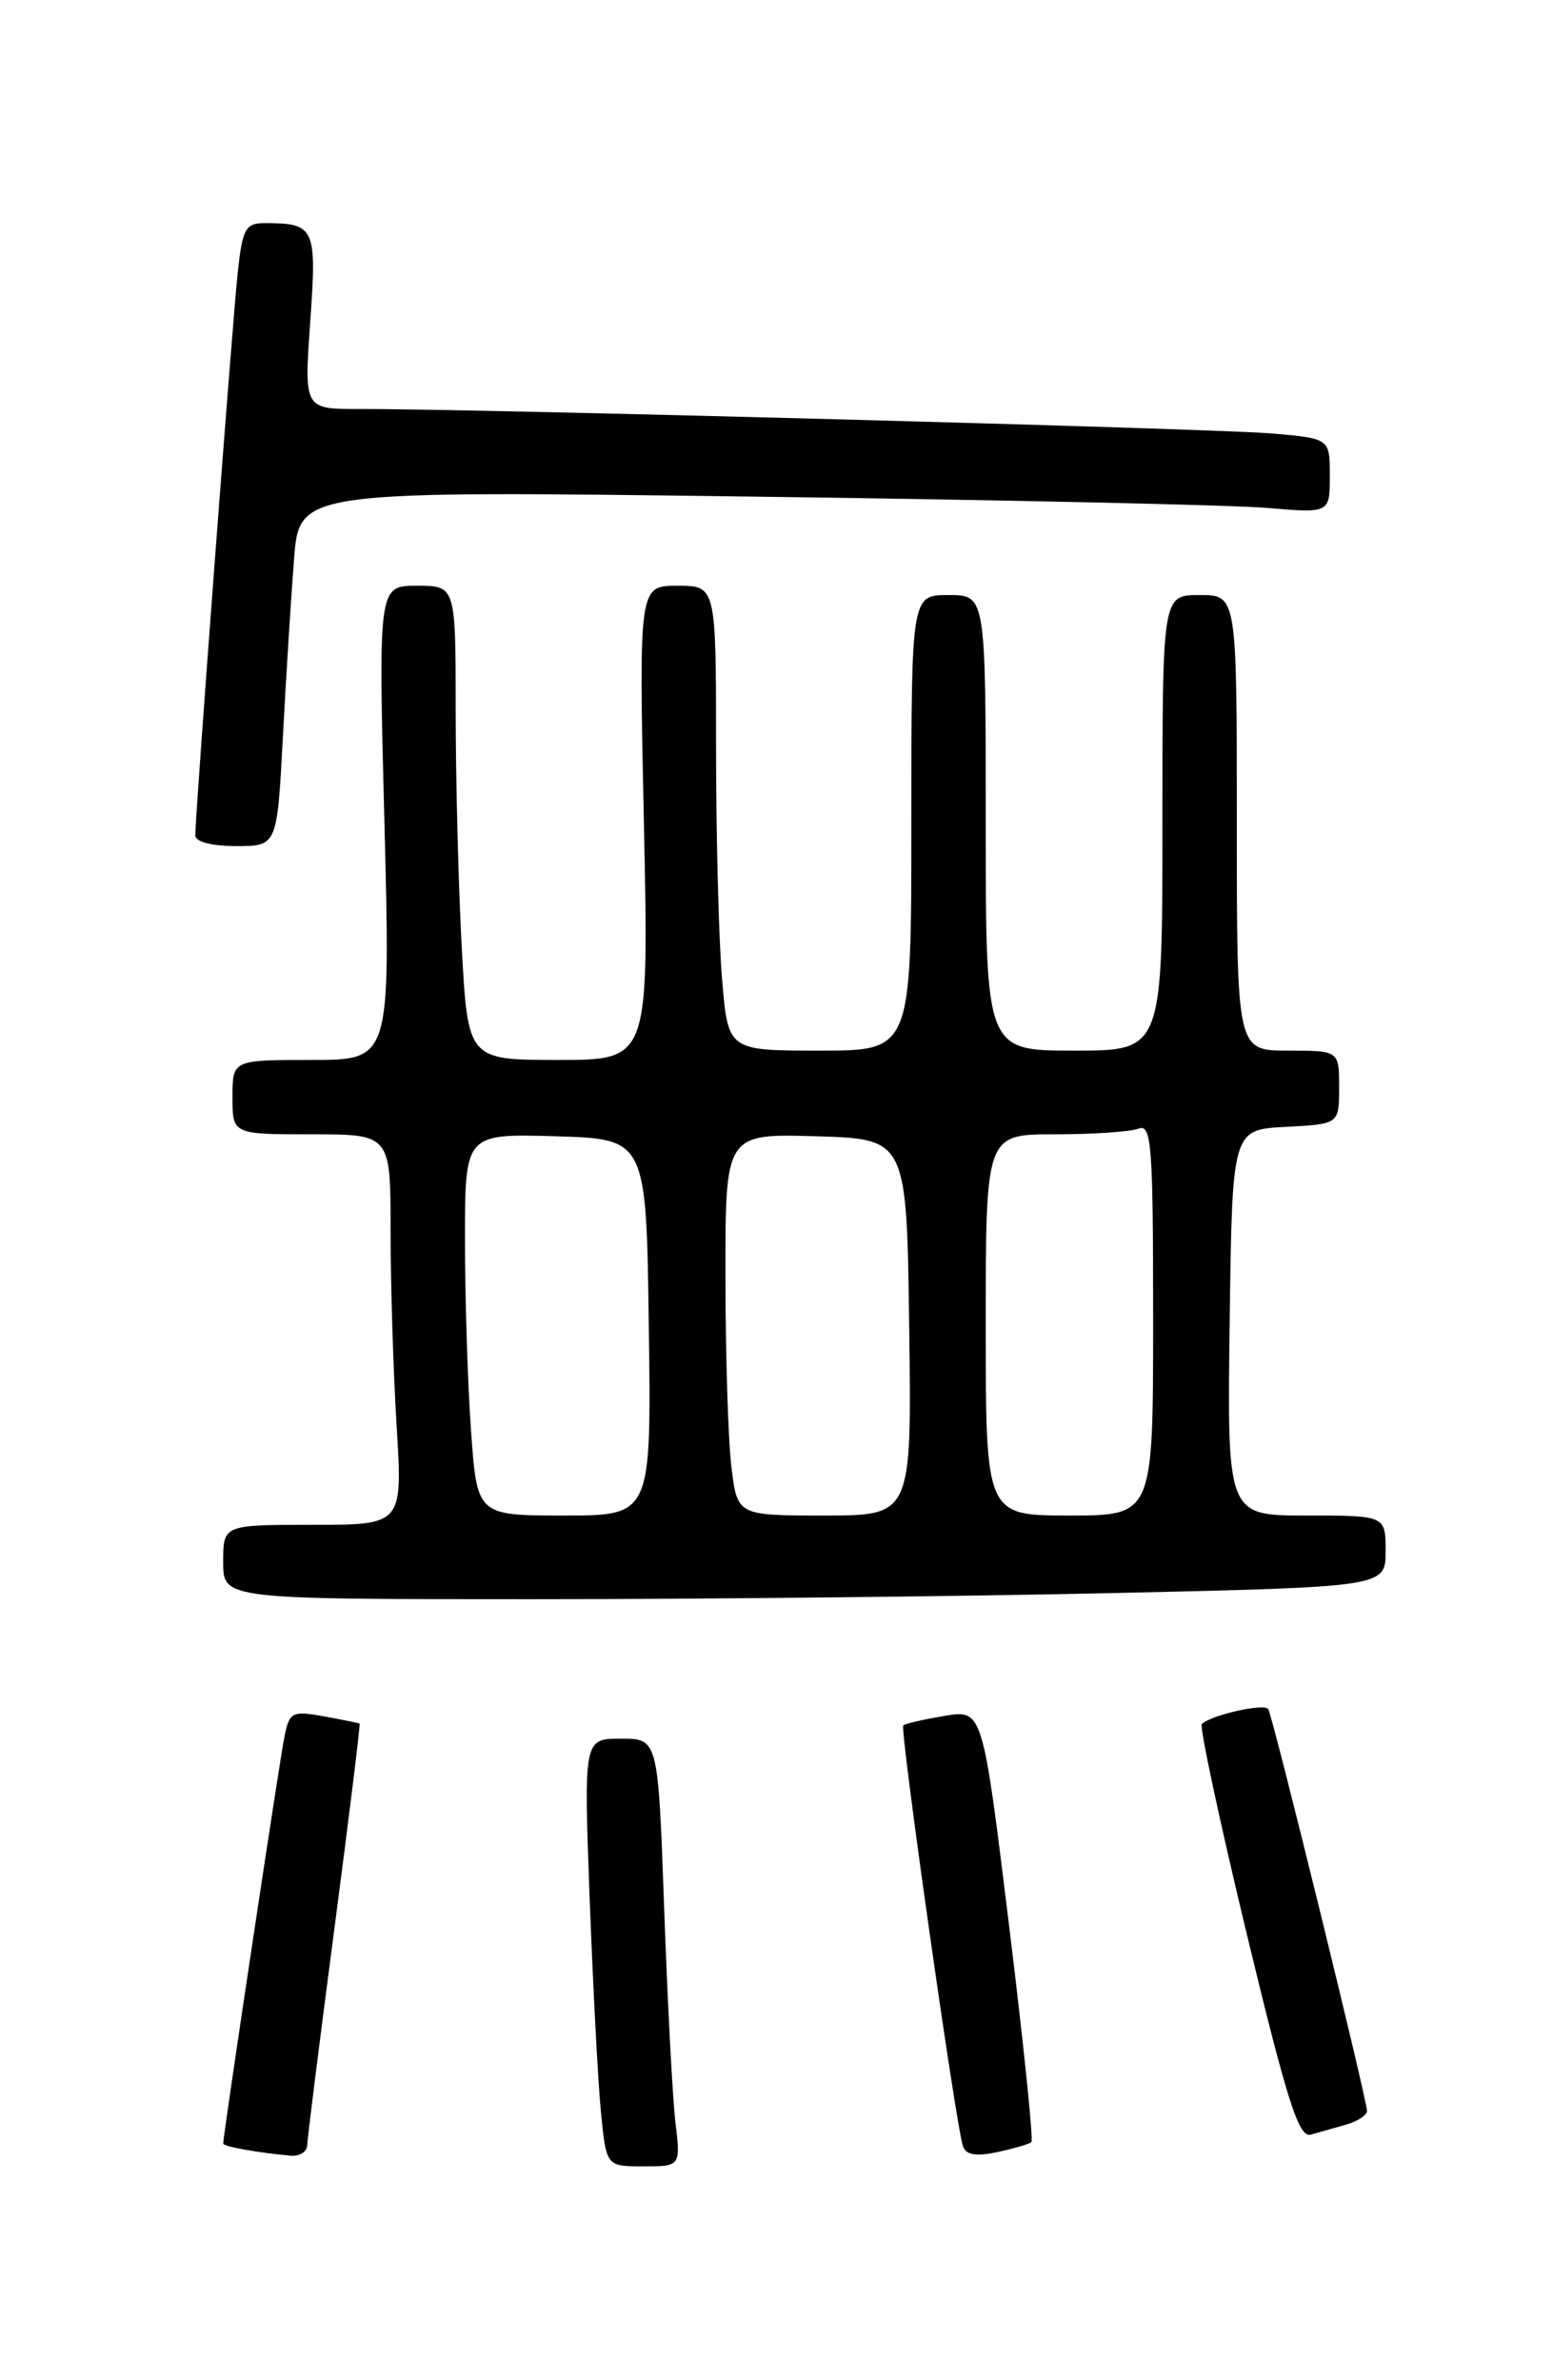 <?xml version="1.0" encoding="UTF-8" standalone="no"?>
<!DOCTYPE svg PUBLIC "-//W3C//DTD SVG 1.1//EN" "http://www.w3.org/Graphics/SVG/1.1/DTD/svg11.dtd" >
<svg xmlns="http://www.w3.org/2000/svg" xmlns:xlink="http://www.w3.org/1999/xlink" version="1.1" viewBox="0 0 167 256">
 <g >
 <path fill="currentColor"
d=" M 72.63 228.25 C 72.32 225.64 71.78 215.29 71.42 205.25 C 70.77 187.00 70.77 187.00 66.77 187.00 C 62.77 187.00 62.77 187.00 63.41 204.25 C 63.77 213.74 64.31 224.09 64.63 227.25 C 65.20 233.00 65.20 233.00 69.19 233.00 C 73.19 233.00 73.19 233.00 72.63 228.25 Z  M 33.03 230.75 C 33.05 230.06 34.36 219.60 35.95 207.50 C 37.54 195.40 38.76 185.45 38.67 185.38 C 38.58 185.32 36.85 184.97 34.84 184.60 C 31.42 183.99 31.13 184.13 30.60 186.72 C 30.10 189.09 24.00 229.66 24.00 230.55 C 24.00 230.87 27.90 231.56 31.25 231.85 C 32.21 231.93 33.01 231.44 33.03 230.75 Z  M 110.91 230.39 C 111.14 230.18 110.05 219.63 108.49 206.94 C 105.66 183.88 105.66 183.88 101.58 184.55 C 99.34 184.93 97.33 185.38 97.13 185.57 C 96.74 185.93 102.78 228.56 103.55 230.83 C 103.87 231.77 104.94 231.96 107.25 231.46 C 109.04 231.08 110.69 230.60 110.91 230.39 Z  M 144.75 228.51 C 145.99 228.16 147.00 227.49 147.00 227.04 C 147.00 225.85 136.88 184.63 136.38 183.82 C 135.98 183.16 130.21 184.46 129.24 185.43 C 128.97 185.70 131.14 195.84 134.06 207.97 C 138.40 225.96 139.66 229.94 140.94 229.59 C 141.80 229.35 143.51 228.87 144.75 228.51 Z  M 119.75 171.34 C 149.00 170.68 149.00 170.68 149.00 166.84 C 149.00 163.00 149.00 163.00 140.48 163.00 C 131.96 163.00 131.96 163.00 132.23 142.25 C 132.50 121.50 132.50 121.50 138.25 121.20 C 144.00 120.90 144.00 120.90 144.00 116.95 C 144.00 113.00 144.00 113.00 138.50 113.00 C 133.00 113.00 133.00 113.00 133.00 88.50 C 133.00 64.00 133.00 64.00 129.00 64.00 C 125.00 64.00 125.00 64.00 125.00 88.50 C 125.00 113.00 125.00 113.00 115.50 113.00 C 106.00 113.00 106.00 113.00 106.00 88.50 C 106.00 64.00 106.00 64.00 102.00 64.00 C 98.00 64.00 98.00 64.00 98.00 88.50 C 98.00 113.00 98.00 113.00 88.15 113.00 C 78.29 113.00 78.29 113.00 77.65 105.35 C 77.29 101.14 77.00 89.89 77.00 80.35 C 77.00 63.00 77.00 63.00 72.85 63.00 C 68.70 63.00 68.70 63.00 69.24 88.50 C 69.78 114.00 69.78 114.00 60.04 114.00 C 50.31 114.00 50.31 114.00 49.65 101.84 C 49.29 95.16 49.00 83.68 49.00 76.34 C 49.00 63.00 49.00 63.00 44.84 63.00 C 40.68 63.00 40.68 63.00 41.34 88.50 C 41.99 114.00 41.99 114.00 33.50 114.00 C 25.00 114.00 25.00 114.00 25.00 118.00 C 25.00 122.00 25.00 122.00 33.50 122.00 C 42.00 122.00 42.00 122.00 42.00 132.34 C 42.00 138.03 42.29 147.48 42.65 153.34 C 43.30 164.00 43.30 164.00 33.65 164.00 C 24.00 164.00 24.00 164.00 24.00 168.00 C 24.00 172.00 24.00 172.00 57.25 172.00 C 75.54 172.00 103.66 171.70 119.75 171.34 Z  M 30.42 79.25 C 30.76 72.79 31.30 64.18 31.62 60.13 C 32.19 52.77 32.19 52.77 80.85 53.41 C 107.61 53.76 132.54 54.31 136.25 54.63 C 143.00 55.20 143.00 55.20 143.00 51.18 C 143.00 47.16 143.00 47.16 136.75 46.62 C 130.78 46.10 50.94 43.96 38.60 43.99 C 32.70 44.00 32.70 44.00 33.36 34.61 C 34.08 24.46 33.87 24.00 28.49 24.00 C 26.40 24.00 26.08 24.57 25.57 29.25 C 25.01 34.41 21.00 87.57 21.00 89.84 C 21.00 90.54 22.73 91.00 25.40 91.00 C 29.80 91.00 29.80 91.00 30.42 79.25 Z  M 50.65 153.85 C 50.29 148.81 50.00 139.57 50.00 133.31 C 50.00 121.93 50.00 121.93 59.75 122.21 C 69.50 122.50 69.50 122.50 69.77 142.75 C 70.04 163.00 70.04 163.00 60.67 163.00 C 51.30 163.00 51.30 163.00 50.65 153.85 Z  M 78.65 157.75 C 78.30 154.86 78.01 145.62 78.01 137.21 C 78.00 121.93 78.00 121.93 87.75 122.21 C 97.50 122.50 97.50 122.50 97.77 142.75 C 98.04 163.00 98.04 163.00 88.66 163.00 C 79.28 163.00 79.28 163.00 78.65 157.75 Z  M 106.00 142.50 C 106.00 122.00 106.00 122.00 113.42 122.00 C 117.50 122.00 121.55 121.73 122.42 121.39 C 123.83 120.85 124.00 123.06 124.00 141.89 C 124.00 163.00 124.00 163.00 115.00 163.00 C 106.00 163.00 106.00 163.00 106.00 142.50 Z "/>
</g>
</svg>